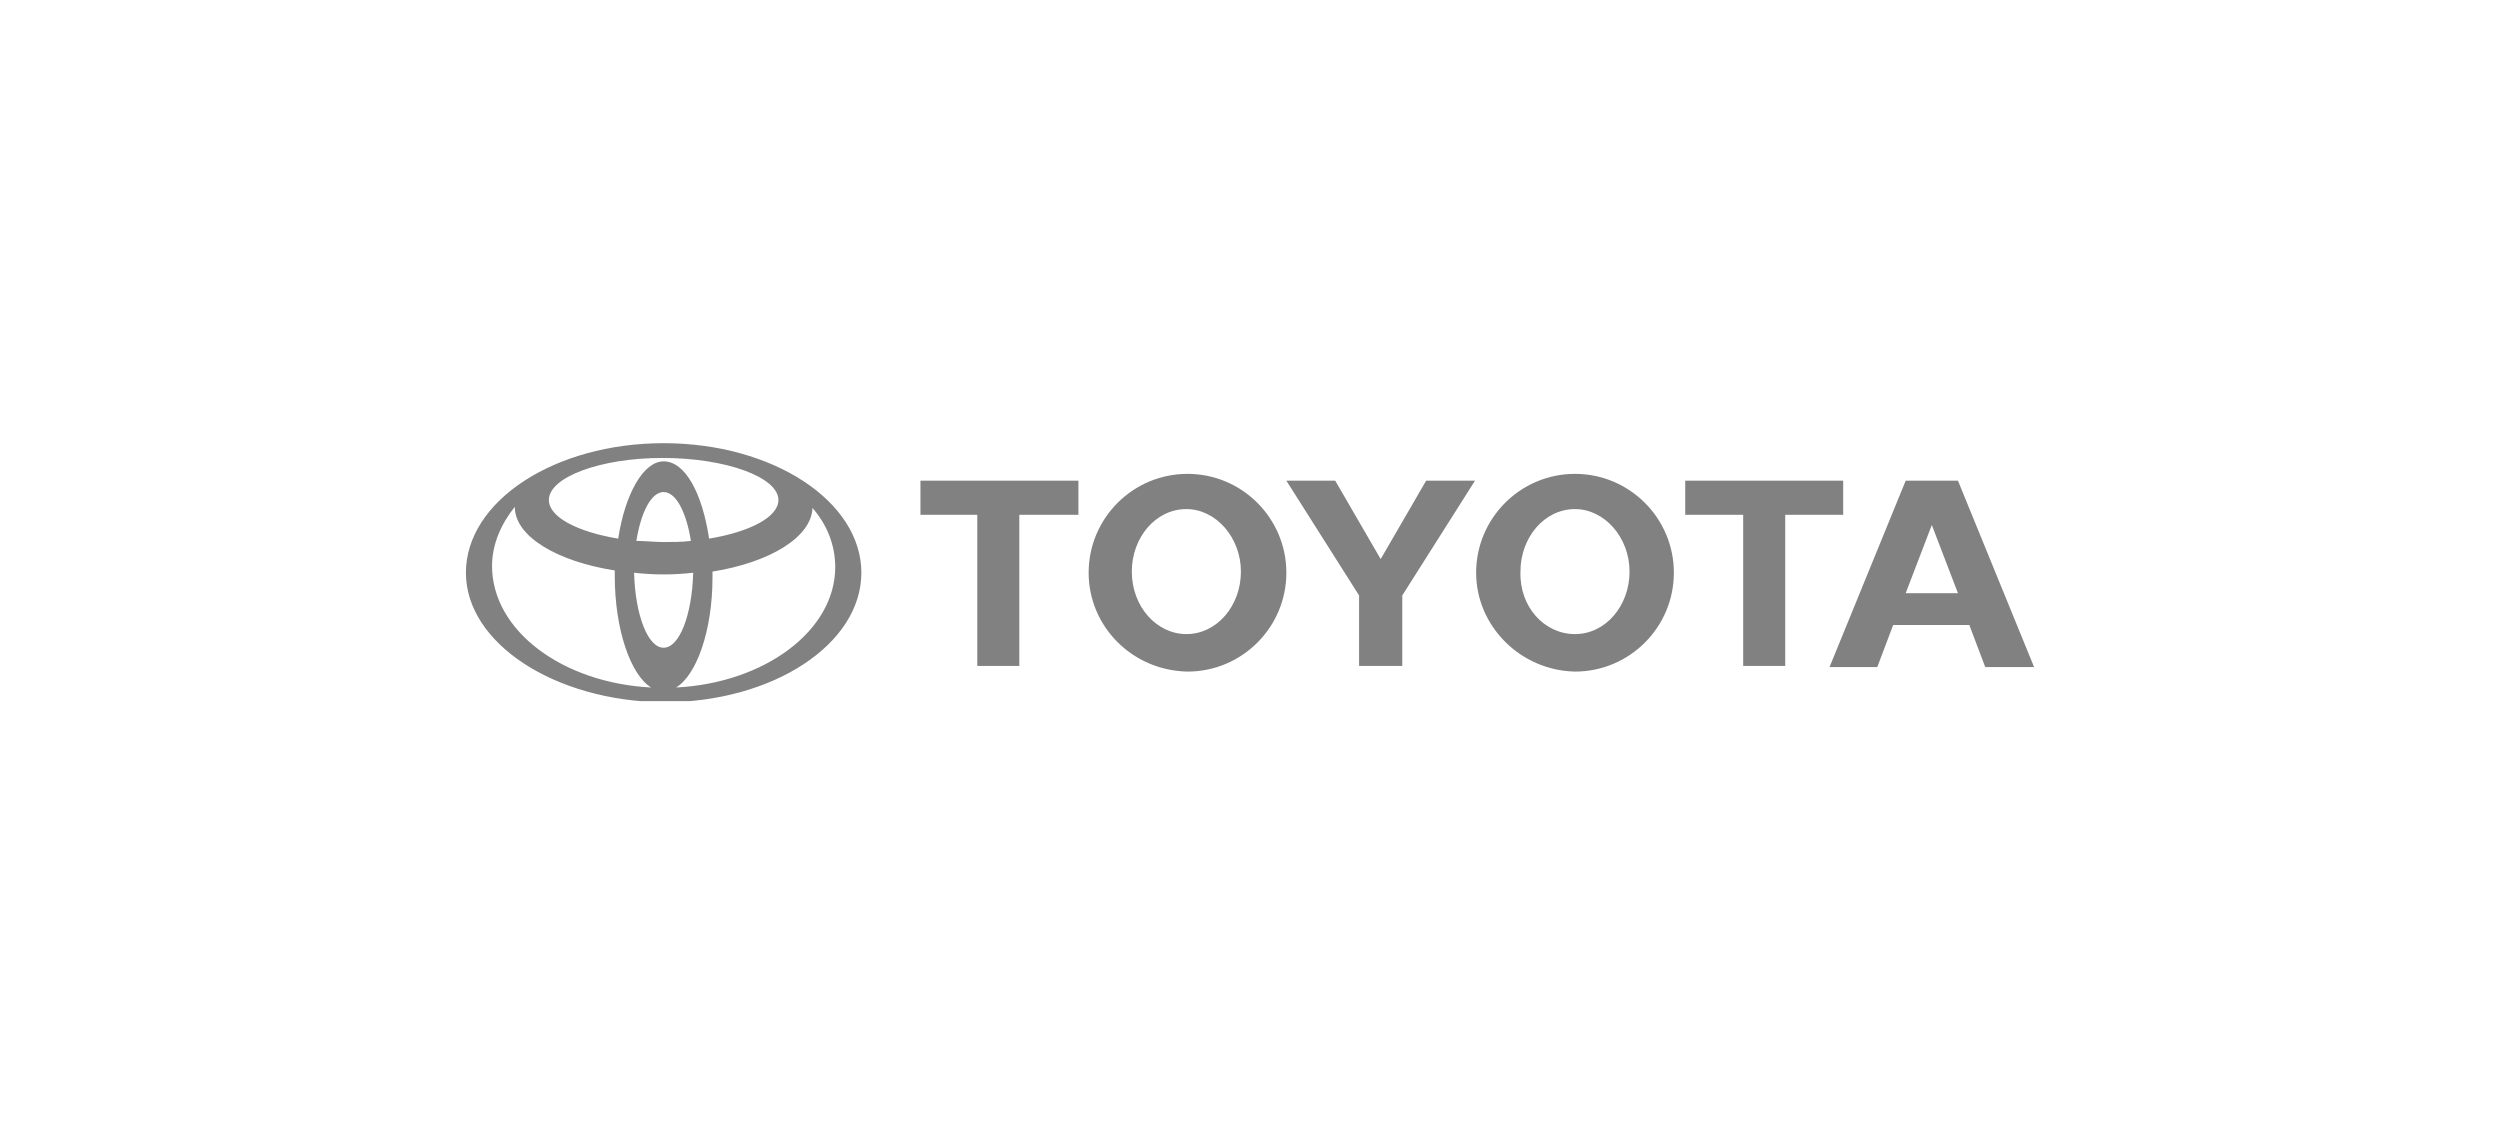 <svg width="220" height="100" viewBox="0 0 220 100" fill="none" xmlns="http://www.w3.org/2000/svg">
<g clip-path="url(#clip0_603_438)">
<path d="M57.3 60.5C55.5 59.4 54.1 55.4 54.1 50.7C54.1 50.5 54.1 50.4 54.1 50.2C49 49.4 45.3 47.2 45.3 44.6C44.1 46.1 43.3 47.9 43.3 49.8C43.3 55.5 49.5 60.1 57.3 60.5ZM41 50.4C41 44.1 48.8 39 58.4 39C68 39 75.8 44.1 75.8 50.4C75.8 56.7 68 61.8 58.4 61.8C48.8 61.7 41 56.6 41 50.4ZM58.4 40.6C60.3 40.6 61.8 43.4 62.4 47.4C66 46.8 68.5 45.5 68.5 44C68.5 42 63.9 40.3 58.3 40.3C52.8 40.3 48.3 42 48.3 44C48.3 45.5 50.8 46.8 54.4 47.4C55 43.5 56.6 40.6 58.4 40.6ZM59.5 60.5C67.3 60.1 73.5 55.5 73.5 49.9C73.5 48 72.8 46.2 71.5 44.7C71.4 47.3 67.7 49.5 62.7 50.3C62.7 50.5 62.7 50.6 62.7 50.8C62.7 55.5 61.3 59.4 59.5 60.5ZM58.4 47.7C59.2 47.7 60 47.7 60.8 47.6C60.4 45.1 59.5 43.3 58.4 43.3C57.3 43.3 56.4 45.1 56 47.6C56.8 47.6 57.6 47.7 58.4 47.7ZM58.4 57C59.8 57 60.9 54.1 61 50.4C59.3 50.6 57.5 50.6 55.8 50.4C55.9 54.1 57 57 58.4 57ZM129.9 50.4C129.9 45.6 133.8 41.7 138.6 41.7C143.4 41.7 147.3 45.6 147.3 50.4C147.3 55.2 143.4 59.1 138.6 59.1C133.8 59 129.9 55.1 129.9 50.4ZM138.6 55.8C141.3 55.8 143.4 53.3 143.4 50.3C143.4 47.3 141.2 44.8 138.6 44.8C135.9 44.8 133.8 47.3 133.8 50.3C133.7 53.4 135.9 55.8 138.6 55.8ZM157.1 45.3V58.6H153.4V45.3H148.3V42.3H162.2V45.3H157.1ZM166.6 55L165.2 58.7H161L167.7 42.3H172.3L179 58.7H174.7L173.3 55H166.6ZM170 52.2H172.3L170 46.2L167.7 52.2H170ZM89.7 45.3V58.6H86V45.3H81V42.3H94.9V45.3H89.7ZM95.8 50.4C95.8 45.6 99.7 41.7 104.5 41.7C109.3 41.7 113.2 45.6 113.2 50.4C113.2 55.2 109.3 59.1 104.5 59.1C99.6 59 95.8 55.1 95.8 50.4ZM104.4 55.8C107.1 55.8 109.2 53.3 109.2 50.3C109.2 47.3 107 44.8 104.4 44.8C101.7 44.8 99.6 47.3 99.6 50.3C99.6 53.4 101.8 55.8 104.4 55.8ZM121.5 58.6H123.4V52.4L129.8 42.3H125.5L121.5 49.2L117.5 42.3H113.2L119.6 52.4V58.6H121.5Z" fill="#818181"/>
</g>
<defs>
<clipPath id="clip0_603_438">
<rect width="138" height="22.7" fill="white" transform="translate(41 39)"/>
</clipPath>
</defs>
</svg>
